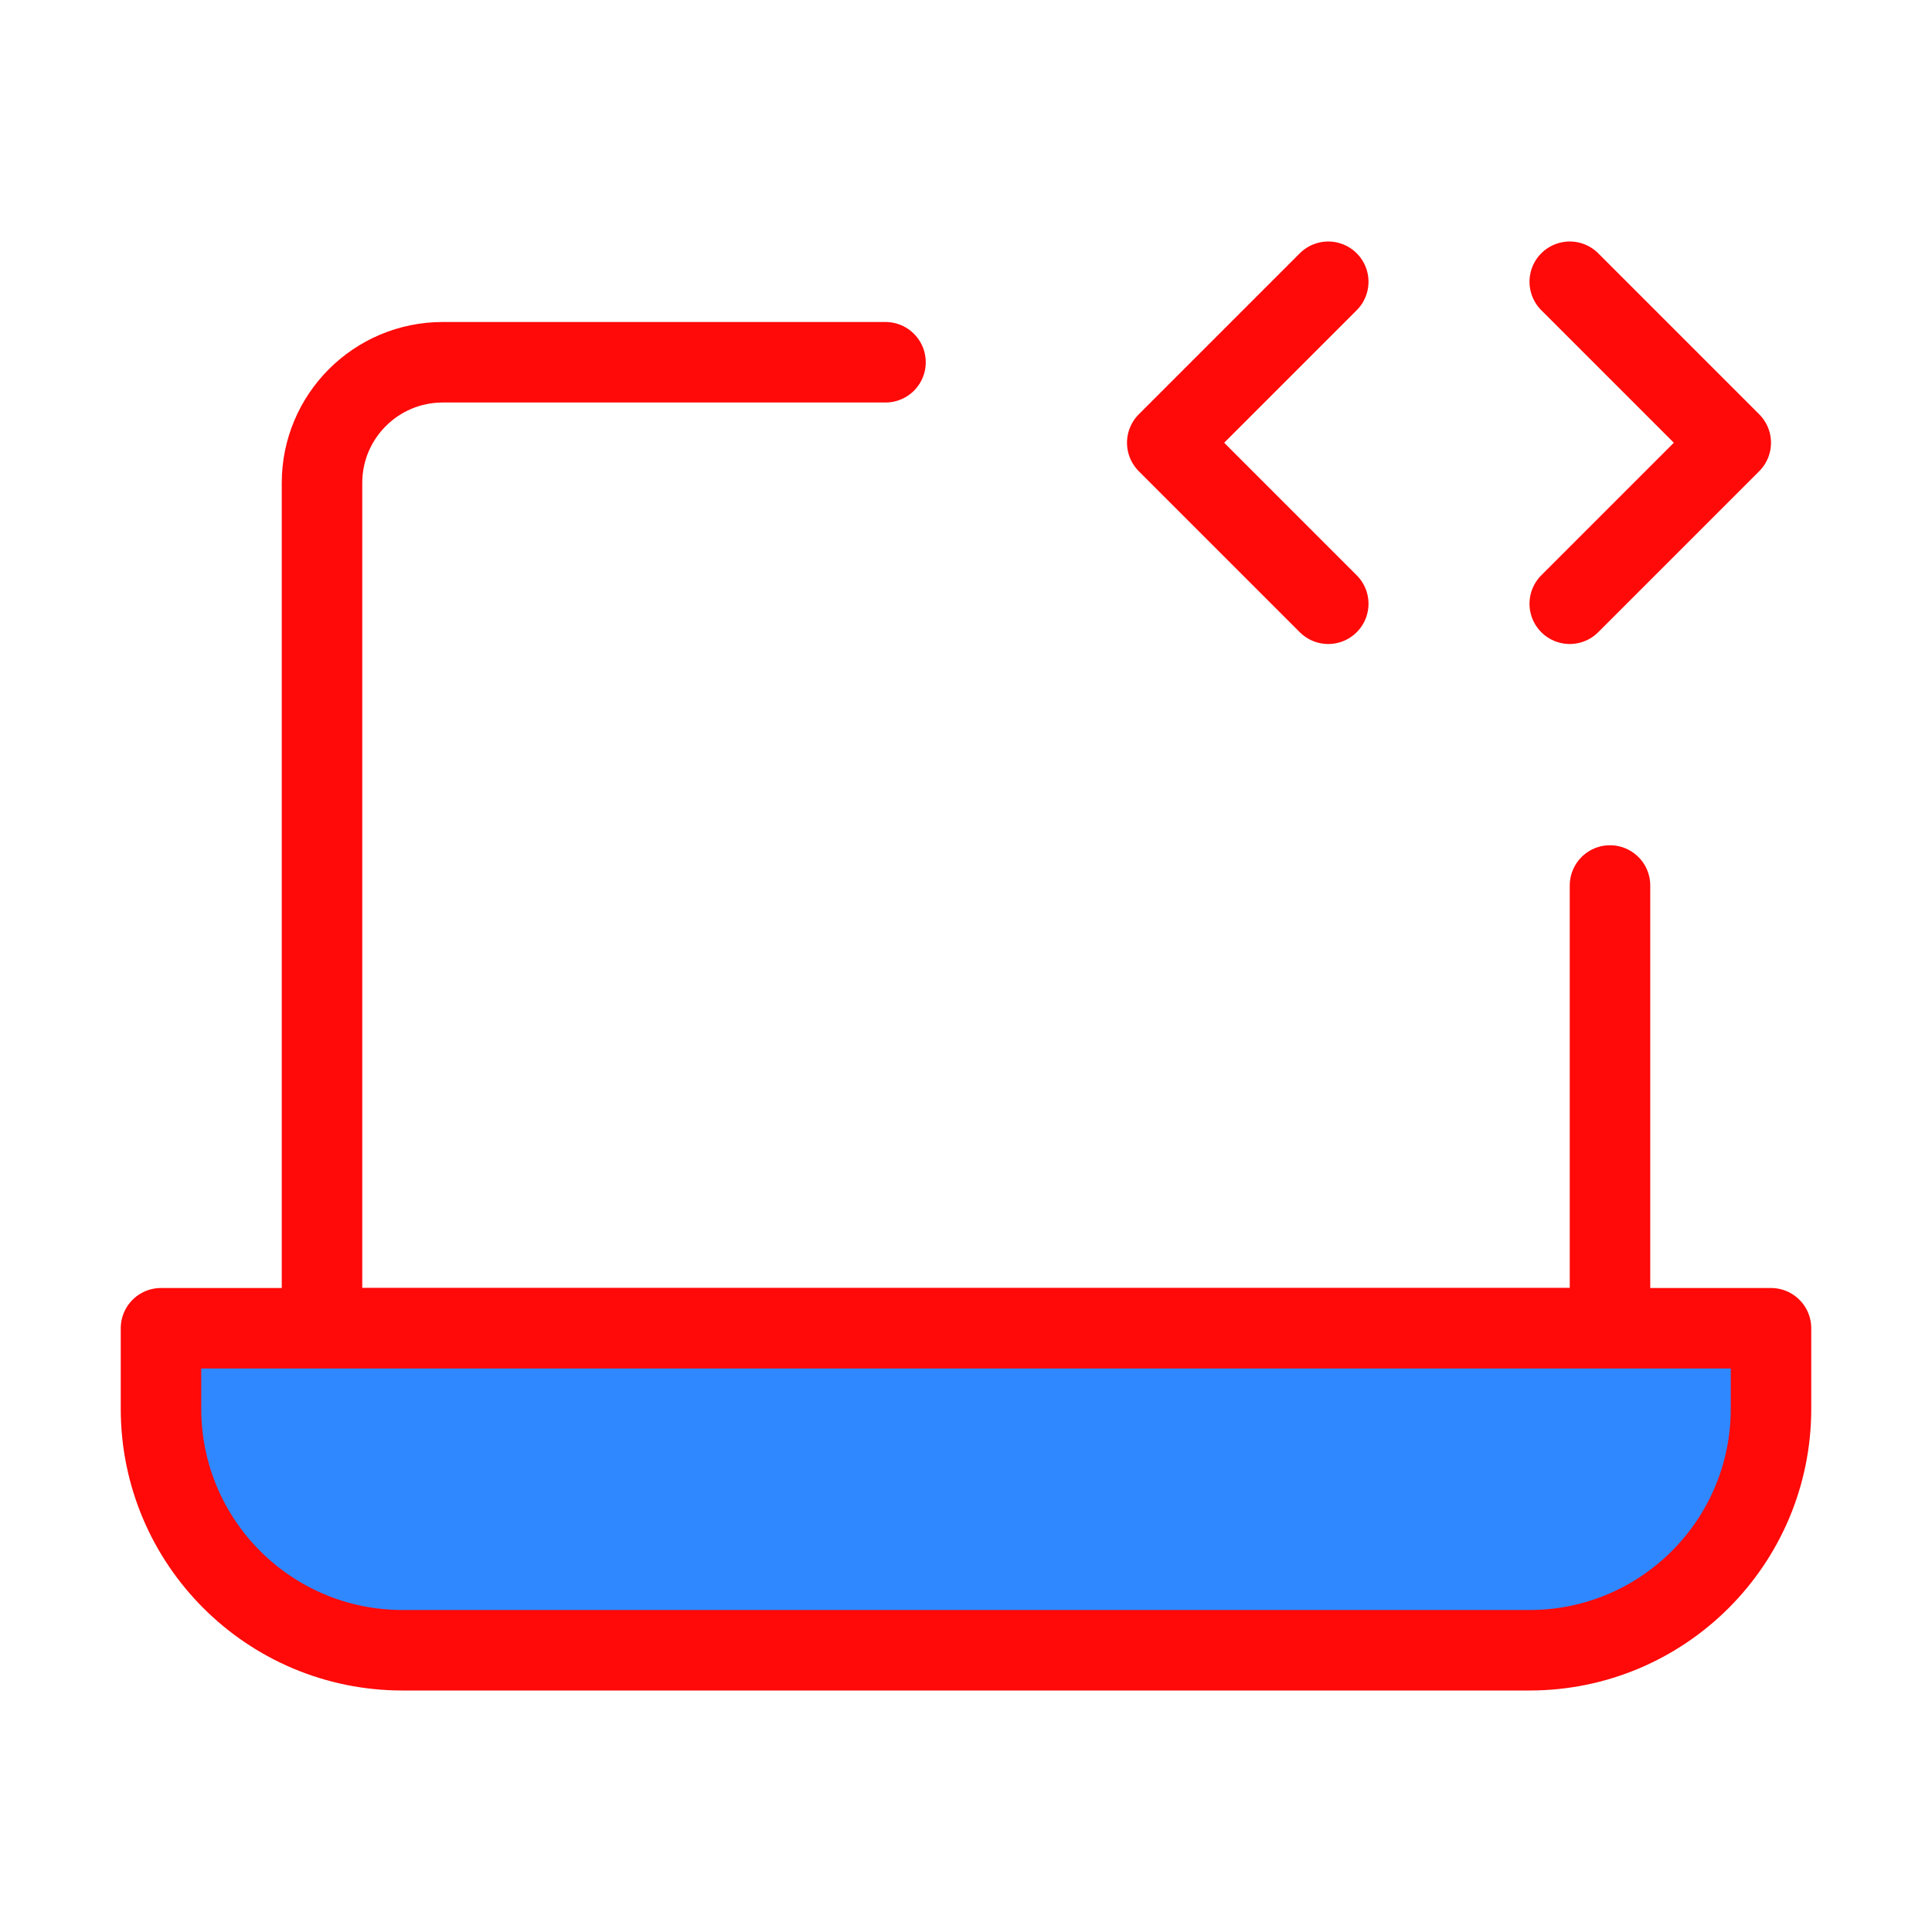 <?xml version="1.0" encoding="UTF-8"?><svg width="24" height="24" viewBox="0 0 48 48" fill="none" xmlns="http://www.w3.org/2000/svg"><path d="M22 9H11C9.343 9 8 10.343 8 12V33H40V22" stroke="#FF0909" stroke-width="2" stroke-linecap="round" stroke-linejoin="round"/><path d="M4 33H44V35C44 38.314 41.314 41 38 41H10C6.686 41 4 38.314 4 35V33Z" fill="#2F88FF" stroke="#FF0909" stroke-width="2" stroke-linejoin="round"/><path d="M33 7L29 11L33 15" stroke="#FF0909" stroke-width="2" stroke-linecap="round" stroke-linejoin="round"/><path d="M39 7L43 11L39 15" stroke="#FF0909" stroke-width="2" stroke-linecap="round" stroke-linejoin="round"/></svg>